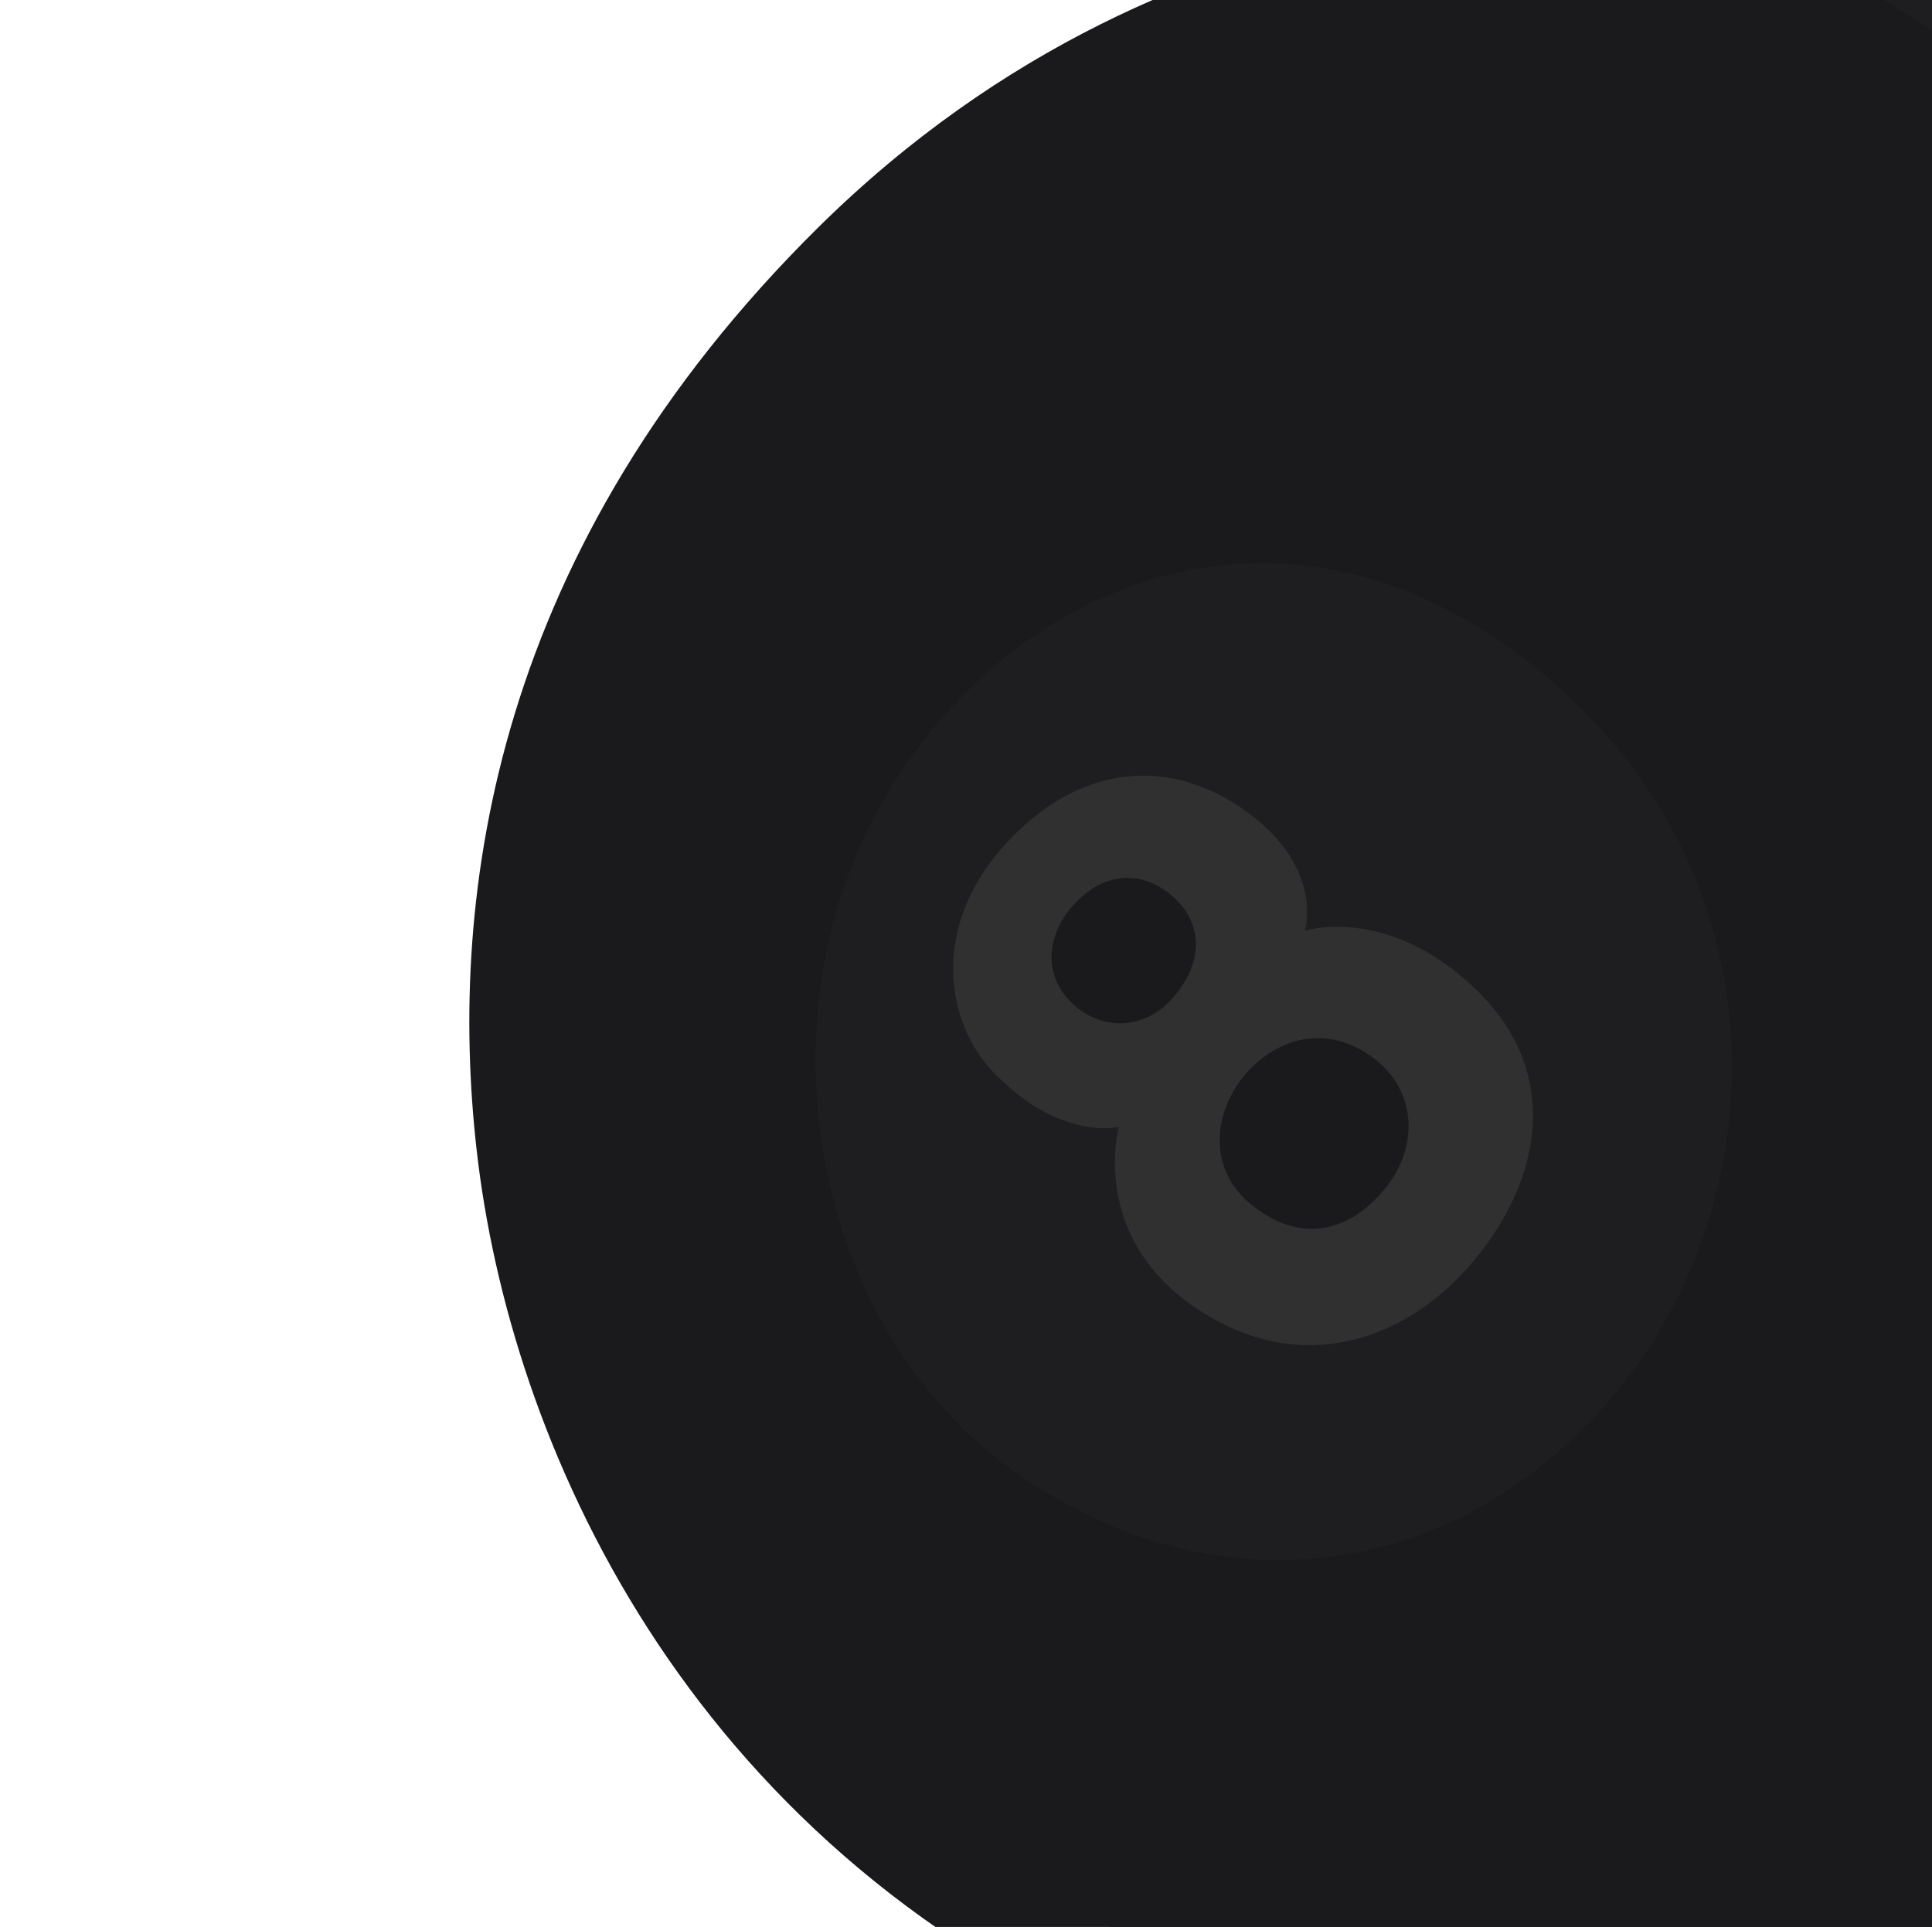 <svg width="820" height="818" viewBox="0 0 820 818" fill="none" xmlns="http://www.w3.org/2000/svg">
<g clip-path="url(#clip0_184_2115)">
<path d="M1127.38 261.454C1083.67 145.685 968.527 3.546 763.955 -29.599C664.351 -45.705 599.208 -37.558 547.84 -14.438C516.572 -0.37 418.119 70.535 367.091 208.558C329.832 309.496 319.404 466.184 369.891 599.895C419.02 729.641 458.602 830.723 528.11 873.048C617.516 927.512 734.387 902.328 751.773 901.037C782.664 898.703 968.427 868.885 1081.32 681.496C1180.95 516.047 1166.1 363.928 1127.38 261.454Z" fill="#1E1E20"/>
<path d="M202.293 488.115C216.155 611.076 289.643 781.47 479.765 863.978C572.312 904.145 637.543 912.181 692.958 902.455C726.726 896.551 841.466 853.247 922.981 730.759C1005.13 607.287 1030.85 492.974 1016.58 350.713C987.519 61.531 751.132 -29.781 720.646 -35.065C690.161 -40.348 502.723 -57.187 347.162 96.661C209.935 232.454 189.936 379.271 202.293 488.115Z" fill="#1A1A1C"/>
<path d="M377.13 335.892C319.849 430.682 344.182 565.263 432.745 626.209C521.239 687.118 624.623 668.872 689.258 586.818C753.825 504.726 757.075 370.072 654.115 285.338C548.062 197.993 431.852 245.381 377.13 335.892Z" fill="#1E1E20"/>
<path d="M553.846 395.076C553.846 395.076 561.964 369.109 530.234 345.395C499.01 322.052 460.903 322.778 428.821 356.092C393.961 392.317 401.289 434.098 421.696 455.256C450.071 484.679 474.897 478.347 474.897 478.347C474.897 478.347 461.728 525.57 509.016 556.245C553.627 585.164 596.148 567.373 621.455 539.827C652.766 505.817 666.777 455.318 622.739 416.557C586.528 384.557 553.846 395.076 553.846 395.076Z" fill="#303030"/>
<path d="M454.932 425.792C466.939 437.375 484.718 437.461 496.641 424.841C509.48 411.216 512.267 393.87 498.225 380.978C485.757 369.585 469.31 369.348 455.91 383.82C444.858 395.676 441.821 413.15 454.932 425.792Z" fill="#1A1A1C"/>
<path d="M531.639 452.779C516.204 467.545 509.976 494.921 531.853 511.994C553.73 529.067 573.972 521.521 587.826 504.628C601.681 487.735 601.695 464.479 584.432 450.329C567.198 436.285 546.967 438.043 531.639 452.779Z" fill="#1A1A1C"/>
</g>
<defs>
<clipPath id="clip0_184_2115">
<rect width="997" height="997" fill="white" transform="translate(0.024 628.991) rotate(-60.911)"/>
</clipPath>
</defs>
</svg>
